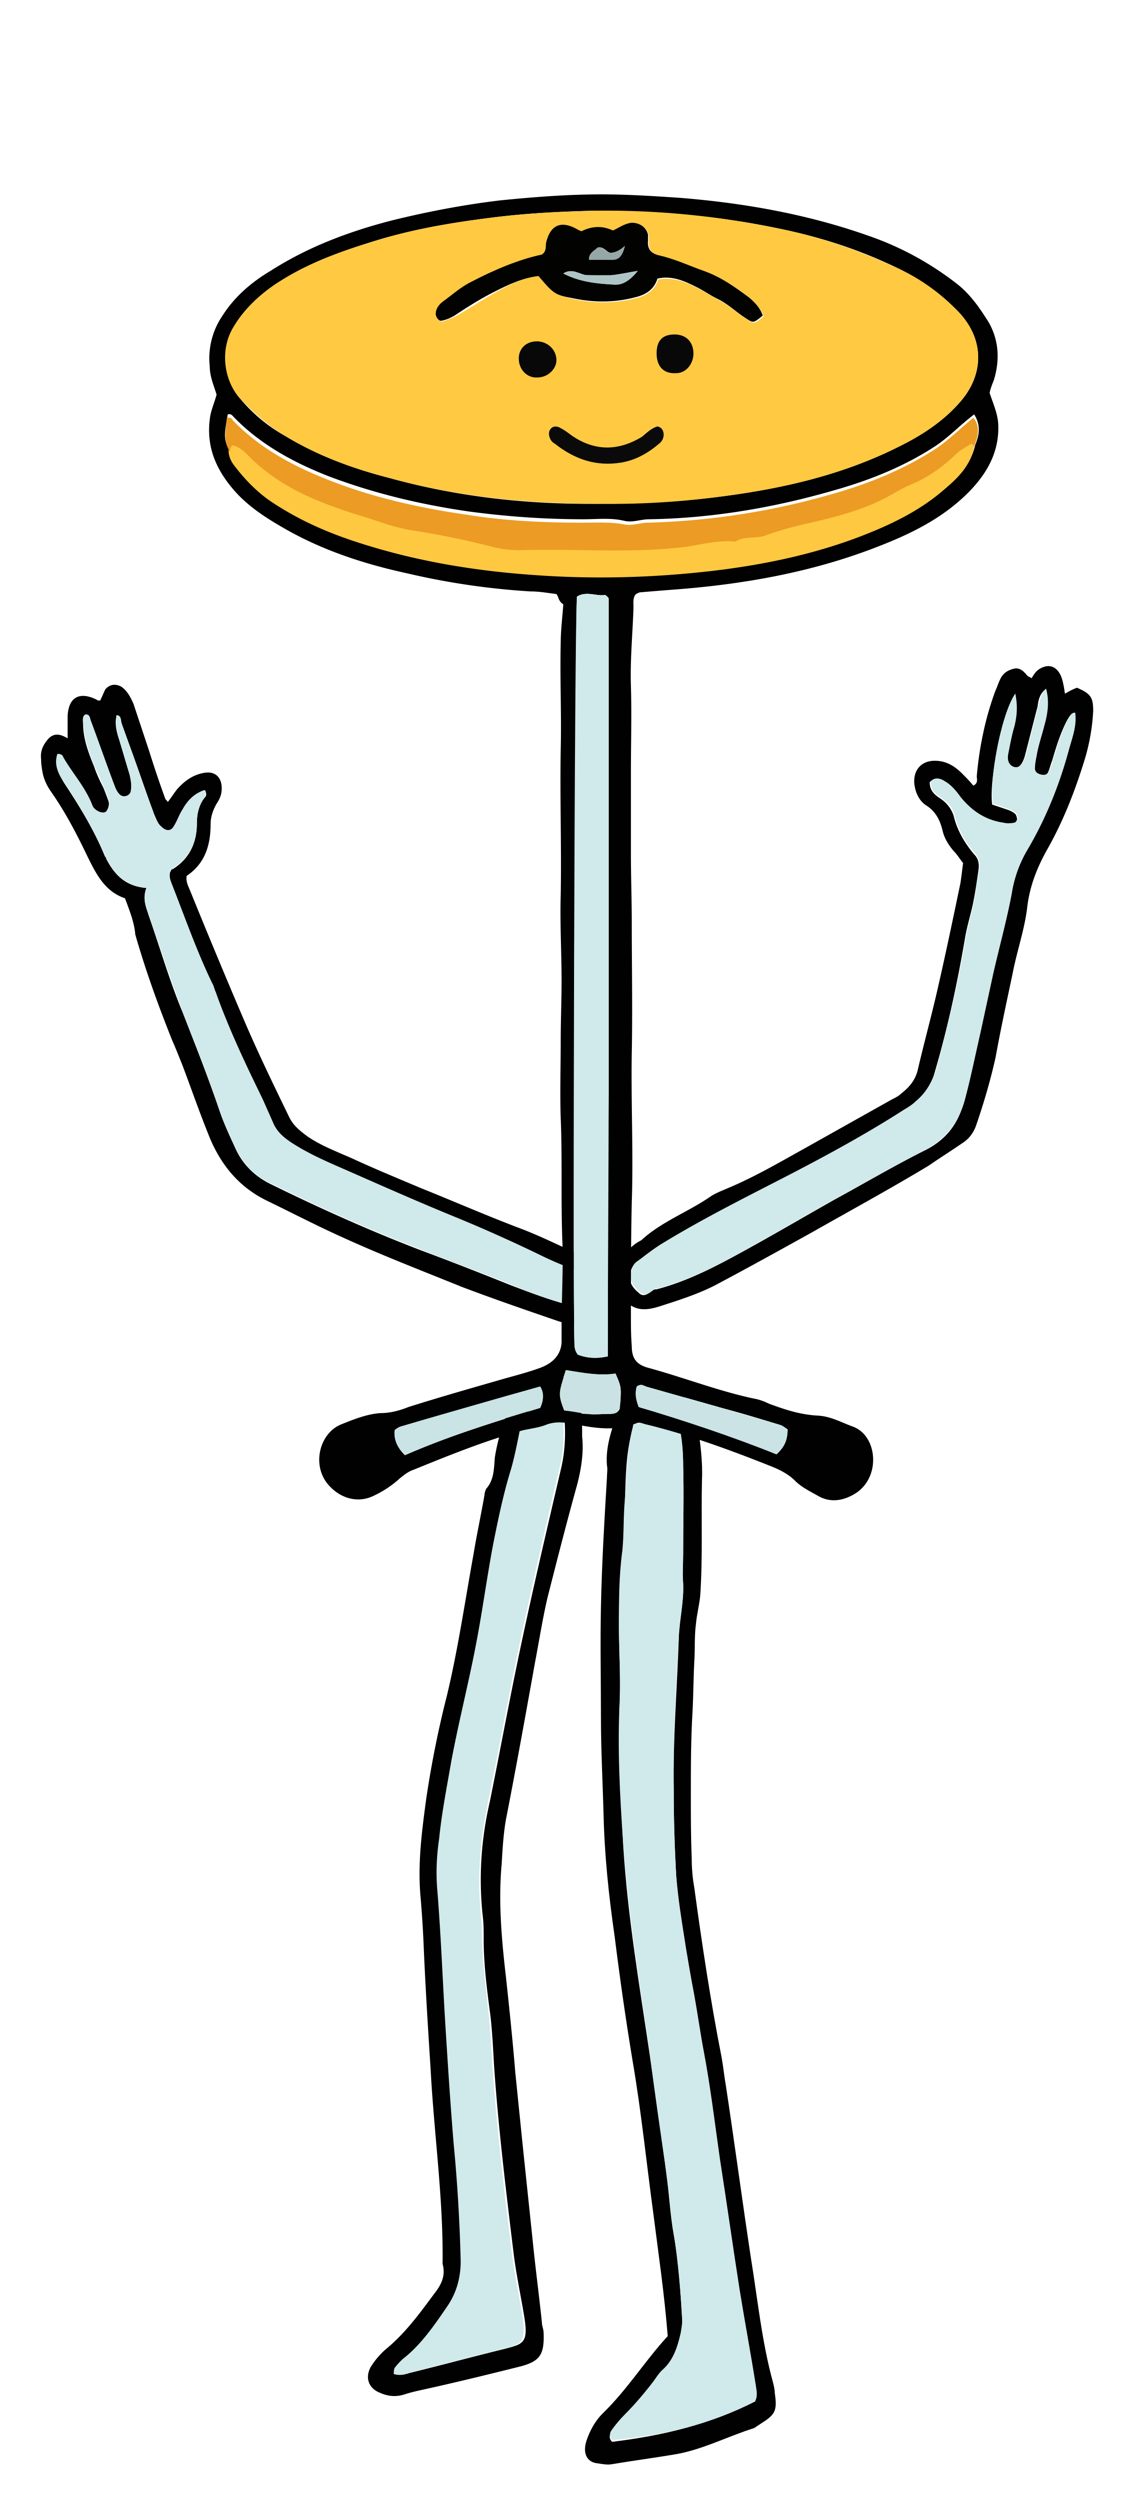 <svg width="66" height="146" viewBox="0 0 66 146" xmlns="http://www.w3.org/2000/svg"><g fill="none"><path d="M39 136.422c-.2-2.51-.55-4.869-.85-7.228-.4-2.96-.7-5.922-1.2-8.833-.4-2.409-.75-4.868-1.05-7.277-.35-2.41-.6-4.818-.65-7.227-.05-1.807-.15-3.664-.15-5.471 0-2.208-.05-4.417 0-6.575.05-2.51.2-5.019.35-7.528 0-.25.05-.502 0-.703-.1-1.204.35-2.258.7-3.362.3-.904 1.75-1.606 2.35-1.556.5.05.95.351 1.25.703.5.501.9 1.053 1 1.857.15 1.053.3 2.107.25 3.212-.05 2.258.05 4.466-.1 6.725-.05.552-.2 1.104-.25 1.656-.1.753-.05 1.506-.1 2.259-.05.953-.05 1.907-.1 2.86-.1 1.657-.1 3.263-.1 4.919 0 1.204 0 2.409.05 3.613 0 .603.05 1.205.15 1.757.45 3.312.95 6.625 1.6 9.937.1.552.15 1.105.25 1.657.5 3.312.95 6.675 1.45 9.987.4 2.46.65 4.969 1.3 7.328.05.2.1.401.1.602.15 1.004.05 1.255-.75 1.757l-.45.3c-1.6.503-3.1 1.306-4.75 1.557-1.2.2-2.35.35-3.55.552-.25.05-.55 0-.85-.05-.55-.05-.9-.502-.65-1.305.2-.603.5-1.155.95-1.607 1.45-1.405 2.5-3.111 3.8-4.516zm5.1 3.814c.15-.351.1-.552.05-.803-.3-1.857-.65-3.714-.95-5.621-.4-2.56-.75-5.07-1.15-7.629-.35-2.108-.55-4.216-.95-6.324-.2-1.104-.35-2.158-.55-3.262-.2-1.054-.35-2.108-.55-3.162-.2-1.255-.4-2.51-.5-3.764-.1-1.706-.15-3.413-.15-5.12-.05-3.01.2-5.972.3-8.983.05-1.054.3-2.058.25-3.062-.05-.552 0-1.104 0-1.656 0-1.756.05-3.513 0-5.27 0-.903-.1-1.806-.35-2.71-.2-.702-.55-1.054-1.2-1.054-.6 0-.95.251-1.2.954-.1.2-.15.452-.2.702-.4 1.356-.4 2.76-.45 4.166-.05 1.004 0 2.008-.15 3.011-.15 1.456-.2 2.861-.2 4.317 0 1.455.1 2.86.05 4.316-.1 2.86.05 5.671.2 8.482.25 4.115.95 8.18 1.55 12.246.35 2.409.7 4.768 1 7.177.15 1.104.2 2.208.4 3.312.3 1.656.4 3.363.5 5.07 0 .3-.05.551-.1.802-.2.854-.45 1.606-1.1 2.158-.2.151-.35.402-.5.653-.5.703-1.05 1.355-1.65 1.907-.3.301-.55.653-.8.954-.1.15-.15.351.05.552 2.9-.352 5.7-1.004 8.35-2.36z" fill="#010101"/><path d="M44.1 140.236c-2.65 1.355-5.45 2.007-8.35 2.258-.15-.2-.15-.401-.05-.552.25-.351.5-.652.8-.953.6-.603 1.15-1.255 1.65-1.907.15-.201.3-.452.5-.653.65-.552.9-1.305 1.1-2.158.05-.301.1-.552.1-.803-.1-1.706-.25-3.413-.5-5.07-.2-1.103-.25-2.207-.4-3.312-.35-2.409-.7-4.768-1-7.177-.6-4.065-1.25-8.13-1.55-12.246-.2-2.81-.35-5.62-.2-8.481.05-1.456-.05-2.861-.05-4.317 0-1.455 0-2.86.2-4.316.1-1.004.05-2.007.15-3.011.1-1.406.1-2.81.45-4.166.05-.25.1-.452.2-.703.3-.702.6-.953 1.2-.953.65 0 1 .351 1.2 1.054.25.853.35 1.807.35 2.71.05 1.757 0 3.513 0 5.27 0 .552-.05 1.104 0 1.656.05 1.054-.2 2.058-.25 3.062-.15 3.01-.35 5.972-.3 8.983 0 1.707.05 3.413.15 5.12.1 1.254.3 2.509.5 3.764.15 1.054.35 2.108.55 3.162.2 1.104.35 2.208.55 3.262.4 2.108.65 4.216.95 6.324.4 2.56.75 5.069 1.15 7.628.3 1.857.65 3.714.95 5.621.05.352.1.603-.05.904z" fill="#D0E9EA"/><path d="M34 83.874c.1.954-.05 1.907-.3 2.86-.6 2.159-1.15 4.317-1.7 6.475-.3 1.255-.5 2.56-.75 3.865-.55 3.061-1.1 6.123-1.7 9.184-.15.853-.2 1.757-.25 2.61-.2 2.208 0 4.417.25 6.575.2 1.857.4 3.764.55 5.62.15 1.456.3 2.962.45 4.417l.6 5.722c.15 1.455.35 2.961.5 4.416 0 .201.1.402.1.603.05 1.254-.2 1.656-1.3 1.957-1.8.452-3.65.904-5.45 1.305-.45.1-.95.2-1.4.351-.5.15-.95.1-1.4-.1-.65-.251-.9-.853-.55-1.506.25-.401.55-.753.9-1.054 1.1-.903 1.95-2.057 2.8-3.212.4-.502.7-1.054.5-1.756.05-3.815-.5-7.579-.7-11.393-.15-2.359-.3-4.718-.4-7.077a64.96 64.96 0 0 0-.2-3.111c-.15-1.908.1-3.765.35-5.622.3-2.007.7-4.015 1.2-5.972.65-2.71 1.05-5.47 1.55-8.231.2-1.205.45-2.359.65-3.513 0-.1.05-.251.1-.352.45-.501.45-1.154.5-1.806.2-1.305.65-2.56 1.2-3.714.55-1.205 1.55-1.506 2.7-1.054.55.25.75.702.95 1.204.1.251.2.502.2.803.05.552.05 1.004.05 1.506zM23 138.63c.3.1.6.05.9-.05 1.85-.452 3.7-.954 5.55-1.406 1.1-.3 1.45-.3 1.15-2.007-.2-1.205-.45-2.36-.6-3.564-.45-3.714-.9-7.377-1.15-11.091-.05-.904-.1-1.857-.2-2.76-.2-1.506-.4-3.012-.4-4.518 0-.451 0-.903-.05-1.305-.25-2.258-.1-4.517.4-6.675.55-2.71 1.05-5.42 1.6-8.08.8-3.865 1.7-7.679 2.6-11.543.25-1.155.25-2.31.1-3.463-.05-.502-.35-.653-.8-.502-.85.3-1.4.953-1.65 1.907-.15.753-.3 1.505-.5 2.208-.45 1.456-.75 2.911-1.05 4.417-.35 1.857-.6 3.714-.95 5.57-.45 2.41-1.05 4.718-1.5 7.127-.25 1.506-.55 2.962-.7 4.467-.1 1.004-.15 2.058-.1 3.112.2 2.51.3 5.019.45 7.578.15 2.41.25 4.819.5 7.177.2 2.209.35 4.367.4 6.575 0 1.104-.2 2.058-.8 2.911-.75 1.104-1.55 2.259-2.6 3.062-.2.15-.35.3-.45.501-.1.1-.1.251-.15.352z" fill="#010101"/><path d="M23 138.63c0-.1 0-.251.05-.352.15-.2.3-.35.45-.501 1.05-.803 1.85-1.958 2.6-3.062.6-.853.85-1.857.8-2.91a94.7 94.7 0 0 0-.4-6.576c-.2-2.409-.35-4.767-.5-7.177-.15-2.509-.25-5.069-.45-7.578-.1-1.054-.05-2.108.1-3.112.15-1.505.45-3.011.7-4.467.45-2.409 1.05-4.717 1.5-7.126.35-1.857.6-3.714.95-5.571.3-1.506.6-2.961 1.05-4.417.2-.703.35-1.455.5-2.208.2-.954.75-1.606 1.65-1.907.45-.15.75 0 .8.502.15 1.154.2 2.308-.1 3.463-.9 3.814-1.8 7.678-2.6 11.543-.55 2.71-1.05 5.42-1.6 8.08-.45 2.209-.65 4.417-.4 6.675.05.452.05.904.05 1.305.05 1.506.25 3.012.4 4.517.1.904.15 1.857.2 2.76.25 3.715.7 7.429 1.15 11.092.15 1.205.4 2.36.6 3.564.25 1.706-.05 1.706-1.15 2.007-1.85.452-3.7.954-5.55 1.406-.2.1-.45.15-.8.05z" fill="#D0E9EA"/><path d="M7.3 52.456c-1.2-.402-1.7-1.456-2.2-2.46-.6-1.254-1.25-2.509-2.05-3.663-.25-.351-.45-.703-.55-1.155-.05-.25-.1-.552-.1-.853-.05-.451.1-.803.4-1.154.35-.402.75-.301 1.15-.05v-1.305c.05-1.104.7-1.456 1.7-.954.05.05.1.05.2.05.1-.2.2-.451.3-.652.25-.301.6-.351.95-.15.35.25.55.652.7 1.003l.9 2.71c.3.954.6 1.857.95 2.811 0 .05.1.1.15.2.2-.25.35-.501.55-.752.45-.502.95-.853 1.6-.954.6-.1 1 .251 1 .904 0 .351-.1.602-.3.903-.2.351-.35.753-.35 1.205 0 1.254-.35 2.308-1.4 3.01-.05.352.1.603.2.854 1 2.46 2 4.868 3.05 7.328.85 2.007 1.8 3.965 2.75 5.922.25.502.65.803 1.05 1.104.8.552 1.75.904 2.65 1.305 1.3.602 2.65 1.154 3.95 1.706 2 .803 3.95 1.657 5.95 2.41 1.3.501 2.55 1.154 3.85 1.706.45.2.75.652 1.05 1.004.15.15.15.401.15.602-.05 1.556-1.5 2.56-2.95 2.058-1.9-.653-3.8-1.305-5.65-2.008-2.35-.953-4.7-1.857-7-2.91-1.45-.653-2.9-1.406-4.35-2.109-1.55-.753-2.6-1.957-3.3-3.563-.6-1.456-1.1-2.911-1.65-4.367-.2-.501-.4-1.003-.6-1.455-.8-2.008-1.55-4.065-2.15-6.173-.05-.653-.3-1.305-.6-2.108zm1.25-.602c-.25.652 0 1.154.15 1.656.65 1.857 1.2 3.764 1.95 5.57.75 1.908 1.5 3.815 2.15 5.722.25.753.6 1.506.95 2.259.4.903 1.1 1.606 2 2.057 2.85 1.406 5.75 2.71 8.75 3.865 1.75.652 3.55 1.355 5.3 2.058 1.05.401 2.1.803 3.2 1.104.6.15.95-.1 1.35-.402.4-.3.4-.752.05-1.104-.15-.15-.3-.3-.5-.351-.7-.2-1.4-.452-2.05-.803-1.65-.753-3.3-1.556-5-2.259a328.95 328.95 0 0 1-6.2-2.66c-1.25-.552-2.5-1.104-3.65-1.806-.45-.302-.8-.653-1.05-1.155l-.6-1.355c-1-2.058-1.95-4.115-2.75-6.273-.05-.151-.1-.352-.2-.502-.95-1.857-1.6-3.815-2.35-5.772-.1-.25-.2-.552-.1-.803.05-.05.05-.15.15-.15.95-.603 1.4-1.506 1.4-2.66 0-.553.1-1.055.45-1.506.1-.1.15-.251 0-.402-.6.201-1 .603-1.3 1.155-.15.3-.3.652-.5.953-.15.301-.45.301-.7.05-.25-.25-.35-.602-.5-.903-.6-1.706-1.2-3.463-1.85-5.17-.05-.15 0-.451-.3-.451-.1.452 0 .903.15 1.355.2.652.4 1.355.6 2.007.1.302.15.603.1.954 0 .2-.1.351-.3.402-.2.05-.35-.05-.45-.201-.15-.2-.2-.452-.3-.653-.45-1.204-.85-2.358-1.3-3.563-.05-.15-.1-.351-.3-.351-.2.1-.15.3-.15.451 0 .904.3 1.707.65 2.56.15.452.35.853.55 1.255.1.25.2.502.3.803.05.25-.1.552-.25.652-.2.05-.5-.05-.65-.301 0-.05-.05-.05-.05-.1-.4-1.054-1.15-1.857-1.7-2.81-.05-.151-.15-.252-.35-.202-.2.653.1 1.155.4 1.657.9 1.355 1.75 2.76 2.35 4.215.05.05.1.1.1.201.45.853 1.05 1.606 2.35 1.707z" fill="#010101"/><path d="M8.55 51.854c-1.25-.1-1.9-.854-2.35-1.757-.05-.05-.1-.1-.1-.2-.65-1.506-1.45-2.862-2.35-4.217-.35-.502-.6-1.003-.4-1.656.2 0 .3.05.35.2.55.954 1.3 1.758 1.7 2.811 0 .05.05.05.05.1.15.202.45.352.65.302.2-.05.35-.402.25-.652a2.63 2.63 0 0 0-.3-.803c-.15-.402-.35-.854-.55-1.255-.3-.803-.6-1.656-.65-2.56 0-.15-.05-.351.15-.452.25 0 .25.201.3.352.45 1.204.85 2.359 1.3 3.563.1.251.15.452.3.653.1.15.25.25.45.2.2-.05.3-.2.3-.401.05-.301-.05-.653-.1-.954-.2-.652-.4-1.355-.6-2.007-.15-.452-.2-.904-.15-1.355.3 0 .25.3.3.451.6 1.707 1.2 3.463 1.85 5.17.1.351.2.652.5.903.25.251.55.251.7-.05.2-.301.3-.652.5-.954.3-.552.7-.953 1.3-1.154.15.15.05.251 0 .402-.3.451-.45.953-.45 1.505 0 1.155-.45 2.058-1.4 2.66l-.15.15c-.1.302 0 .553.1.804.75 1.907 1.45 3.915 2.35 5.772.1.15.1.35.2.501.75 2.159 1.75 4.216 2.75 6.274l.6 1.355c.2.502.6.853 1.05 1.154 1.15.753 2.4 1.255 3.65 1.807 2.05.904 4.1 1.807 6.2 2.66a89.84 89.84 0 0 1 5 2.259c.65.3 1.35.602 2.05.803.2.05.4.15.5.351.3.402.3.803-.05 1.104-.35.301-.75.552-1.35.402-1.1-.251-2.15-.653-3.2-1.104-1.75-.703-3.55-1.356-5.3-2.058-3-1.155-5.9-2.46-8.75-3.865a4.002 4.002 0 0 1-2-2.057c-.35-.753-.7-1.456-.95-2.259-.65-1.957-1.45-3.814-2.15-5.721-.7-1.857-1.3-3.714-1.95-5.571-.15-.452-.4-.904-.15-1.606z" fill="#D0E9EA"/><path d="M56.25 50.398c-.2-.25-.35-.502-.55-.703-.3-.35-.55-.752-.65-1.204-.15-.602-.4-1.104-.95-1.456-.4-.25-.65-.752-.7-1.304-.05-.753.4-1.305 1.2-1.305.65 0 1.15.3 1.6.752.2.201.45.452.65.703.3-.15.2-.401.2-.552.15-1.706.5-3.413 1.1-5.019.1-.2.15-.401.25-.602.15-.351.4-.552.8-.653.35-.1.6.151.8.402.05.05.1.05.25.15.1-.15.2-.35.4-.501.6-.402 1.1-.201 1.35.451.1.301.15.603.2.954.25-.15.45-.251.7-.351.8.35.95.552.95 1.355a11.88 11.88 0 0 1-.55 3.011c-.55 1.757-1.2 3.413-2.1 5.019-.6 1.054-1.05 2.158-1.2 3.413-.15 1.305-.6 2.56-.85 3.864-.35 1.656-.7 3.263-1 4.919-.3 1.355-.7 2.71-1.15 4.015-.15.401-.4.753-.8 1.004-.65.451-1.3.853-1.95 1.305-2.25 1.355-4.55 2.61-6.85 3.914-1.9 1.054-3.8 2.108-5.7 3.112-1 .502-2.1.853-3.2 1.204-.65.201-1.3.302-1.9-.25-.5-.452-.75-.803-.6-1.456.2-.903.55-1.706 1.45-2.158 1.2-1.104 2.75-1.656 4.05-2.56.3-.2.7-.351 1.05-.502 1.55-.652 3-1.505 4.45-2.308l5.1-2.861c.2-.1.4-.2.55-.351.45-.352.8-.753.95-1.355.35-1.506.75-2.962 1.1-4.467.5-2.158.95-4.316 1.4-6.475.05-.35.1-.752.15-1.154zm3.05-9.887c-.75 1.104-1.55 5.069-1.35 6.474l.9.301c.15.05.35.151.45.251.05.05.1.201.1.301 0 .1-.1.201-.2.251-.2.05-.45.05-.65 0-1-.2-1.85-.752-2.5-1.505a3.852 3.852 0 0 0-.9-.904c-.3-.15-.6-.25-.85 0 0 .452.25.703.55.904.4.25.7.602.85 1.054.2.853.65 1.606 1.2 2.258.25.251.3.552.25.904-.1.702-.2 1.405-.35 2.108-.15.652-.35 1.304-.45 1.957-.45 2.61-1 5.17-1.75 7.729-.2.753-.6 1.305-1.15 1.757-.2.2-.45.35-.7.501-2.5 1.606-5.15 3.012-7.8 4.367-2.15 1.104-4.3 2.208-6.35 3.463-.5.301-.95.652-1.4 1.004-.25.2-.35.451-.4.702-.1.502.2.854.5 1.104.3.302.55.05.85-.15.05-.05.15-.05.2-.05 1.55-.402 3-1.104 4.4-1.857 2.05-1.104 4-2.259 6.05-3.413 1.75-.954 3.45-1.957 5.25-2.86 1.2-.603 1.95-1.557 2.25-2.862.35-1.254.6-2.56.9-3.864.25-1.154.45-2.309.75-3.463.35-1.606.8-3.162 1.1-4.768a7.55 7.55 0 0 1 .9-2.51c1.1-1.857 1.9-3.814 2.45-5.922.2-.702.45-1.355.35-2.108-.25.05-.3.201-.4.352-.4.752-.65 1.555-.9 2.409-.1.25-.15.502-.25.702-.1.15-.3.201-.45.15-.2-.05-.35-.15-.35-.35 0-.251 0-.502.1-.753.15-.603.3-1.155.45-1.757.2-.703.3-1.405.1-2.158-.35.301-.4.652-.45 1.004-.25.953-.5 1.957-.75 2.91-.15.503-.4.754-.7.653-.25-.1-.4-.351-.3-.803.1-.502.2-1.054.35-1.556.2-.652.2-1.254.1-1.957z" fill="#010101"/><path d="M59.3 40.51c.15.704.1 1.306-.05 1.908-.15.502-.25 1.054-.35 1.556-.1.452.05.703.3.803.3.1.55-.1.7-.652.25-.954.5-1.958.75-2.911.1-.352.15-.703.45-1.004.2.753.1 1.455-.1 2.158-.15.602-.35 1.154-.45 1.757-.05.25-.1.501-.1.752 0 .201.15.301.35.352.2.05.4 0 .45-.15.1-.202.2-.453.25-.704.25-.803.5-1.656.9-2.409.1-.15.15-.35.4-.35.1.752-.15 1.404-.35 2.107-.55 2.058-1.35 4.065-2.45 5.922a7.171 7.171 0 0 0-.9 2.51c-.3 1.606-.75 3.212-1.1 4.768l-.75 3.463c-.3 1.305-.55 2.56-.9 3.864-.35 1.255-1.05 2.208-2.25 2.86-1.75.904-3.5 1.908-5.25 2.862-2 1.104-4 2.308-6.05 3.413-1.4.752-2.85 1.455-4.4 1.857-.05 0-.15 0-.2.05-.25.2-.5.451-.85.15-.3-.3-.6-.652-.5-1.104.05-.301.15-.552.4-.703.45-.3.9-.702 1.4-1.003 2.05-1.255 4.2-2.36 6.35-3.463 2.65-1.355 5.3-2.76 7.8-4.367.25-.15.5-.3.7-.502.55-.451.9-1.054 1.15-1.756.7-2.56 1.3-5.12 1.75-7.73.1-.652.3-1.304.45-1.957.15-.702.2-1.405.35-2.108.05-.35 0-.602-.25-.903-.55-.652-1-1.405-1.2-2.258-.1-.452-.45-.803-.85-1.054-.3-.201-.55-.452-.55-.904.25-.25.55-.2.85 0 .35.2.65.552.9.904.65.803 1.45 1.355 2.5 1.505.2.05.4.05.65 0 .1 0 .15-.15.2-.25a.54.54 0 0 0-.1-.302c-.15-.1-.3-.2-.45-.25l-.9-.302c-.25-1.405.5-5.32 1.3-6.424z" fill="#D0E9EA"/><path d="M32.5 34.69c-.45-.051-.95-.152-1.5-.152a42.89 42.89 0 0 1-7.2-1.053c-2.55-.553-5-1.356-7.25-2.66-1.05-.603-2.05-1.255-2.85-2.159-1.05-1.204-1.65-2.509-1.45-4.165.05-.502.25-.904.4-1.456-.15-.502-.4-1.054-.4-1.656a4.41 4.41 0 0 1 .75-2.961c.7-1.104 1.7-1.957 2.8-2.61 2.2-1.405 4.6-2.309 7.15-2.961 2.05-.502 4.15-.903 6.25-1.154 2-.201 3.95-.352 5.95-.352 1.5 0 3.05.1 4.55.201 3.75.301 7.45.954 11 2.208 1.9.653 3.65 1.606 5.25 2.861.75.602 1.3 1.405 1.8 2.208.6 1.054.65 2.209.3 3.363-.1.251-.2.502-.25.753.2.602.45 1.154.5 1.757.1 1.656-.65 2.96-1.75 4.065-1.5 1.505-3.35 2.409-5.3 3.162-3.85 1.505-7.9 2.208-12 2.51-.65.05-1.25.1-1.85.15-.05 0-.15.05-.25.1-.2.2-.15.502-.15.803-.05 1.506-.2 3.062-.15 4.567.05 1.656 0 3.363 0 5.02v4.767c0 1.355.05 2.71.05 4.065 0 2.51.05 5.07 0 7.579-.05 2.91.1 5.822 0 8.733-.05 2.208-.05 4.416-.05 6.574 0 .603 0 1.205.05 1.807 0 .703.25 1.054.9 1.255 2.05.552 4.1 1.355 6.2 1.807.3.05.6.15.9.3.95.352 1.85.653 2.9.703.75.05 1.35.402 2.05.653 1.4.552 1.6 2.91.15 3.864-.7.452-1.5.603-2.25.151-.45-.251-.95-.502-1.3-.853-.4-.402-.9-.653-1.4-.853-2.4-.954-4.85-1.857-7.35-2.46-.2-.05-.35-.15-.55-.05-1.15.452-2.35.301-3.55.05-.6-.1-1.15-.2-1.75.05-.4.151-.85.201-1.3.302-2.2.602-4.3 1.455-6.4 2.308-.3.1-.55.301-.8.502a6.03 6.03 0 0 1-1.5 1.004c-.9.452-1.9.2-2.6-.552-1.1-1.154-.6-3.112.7-3.614.75-.3 1.5-.602 2.3-.652.55 0 1.1-.15 1.6-.351 1.75-.553 3.5-1.054 5.25-1.556.85-.251 1.7-.452 2.5-.753.65-.251 1.15-.703 1.2-1.456v-.953c0-1.606.1-3.262.05-4.868-.1-2.46 0-4.869-.1-7.278-.05-1.506 0-3.061 0-4.567 0-1.154.05-2.309.05-3.463 0-1.656-.1-3.363-.05-5.019.05-2.81-.05-5.671 0-8.482.05-2.058-.05-4.165 0-6.223 0-.753.1-1.506.15-2.259-.3-.2-.25-.401-.4-.602zm-19.1-8.433c0 .352.15.603.35.904.65.803 1.35 1.606 2.25 2.158 1.45.953 3 1.656 4.65 2.208 3.45 1.155 7.05 1.757 10.65 2.008 3.5.25 6.95.15 10.4-.251 2.95-.352 5.8-.954 8.6-2.008 1.7-.652 3.4-1.455 4.8-2.66.8-.702 1.6-1.455 1.85-2.61.25-.602.35-1.154-.05-1.806-.8.602-1.4 1.254-2.2 1.806-1.9 1.255-3.95 2.058-6.1 2.66-3.5 1.004-7.1 1.606-10.7 1.657-.45 0-.95.2-1.4.1-.8-.2-1.6-.1-2.4-.1-2.25 0-4.45-.15-6.7-.452-2.8-.402-5.55-1.054-8.2-2.058-2.05-.803-4-1.857-5.55-3.463-.1-.1-.15-.2-.35-.15-.1.752-.35 1.405.1 2.057zm21.65 3.162c2.95 0 5.95-.2 8.95-.702 3-.502 5.9-1.305 8.65-2.71 1.3-.653 2.5-1.456 3.45-2.56 1.35-1.556 1.45-3.614-.15-5.27-1-1.004-2.1-1.807-3.4-2.46-2.25-1.103-4.55-1.856-7-2.358-3.55-.753-7.2-1.054-10.85-1.054-2 .05-4 .15-5.95.401-2.4.302-4.8.703-7.15 1.456-1.95.602-3.85 1.355-5.55 2.46-.95.652-1.8 1.455-2.4 2.458-.8 1.305-.55 3.112.35 4.166a9.306 9.306 0 0 0 2.65 2.208c1.9 1.155 3.95 1.908 6.1 2.46 4 1.104 8.05 1.555 12.3 1.505zm.45 49.787c0-5.22 0-10.389.05-15.508V34.99c0-.05 0-.1-.05-.1 0-.05-.05-.05-.15-.15-.5.1-1.1-.252-1.65.1-.1.953-.25 41.405-.15 43.513 0 .251 0 .502.2.753.5.2 1.1.251 1.75.1zm1.8 2.962c2.75.752 5.45 1.656 8.05 2.76.45-.402.65-.853.65-1.456-.15-.1-.3-.2-.4-.25-1.15-.352-2.3-.703-3.45-1.004-1.4-.402-2.85-.803-4.25-1.205-.2-.05-.4-.25-.7-.05-.15.402-.1.803.1 1.205zm-13.65 2.81c2.65-1.154 5.3-1.957 7.9-2.76.2-.452.25-.853 0-1.255-2.75.803-5.5 1.556-8.2 2.359-.1.05-.2.1-.3.2-.05.553.15 1.004.6 1.456zm9.3-2.61c.5.1.95.201 1.35.201.45.05.9 0 1.3 0 .25 0 .5-.05.6-.301.1-1.255.1-1.255-.25-2.058-.95.15-1.95-.05-2.9-.2-.45 1.355-.45 1.355-.1 2.358z" fill="#010101"/><path d="M35.05 29.42c-4.25 0-8.3-.402-12.3-1.506-2.15-.552-4.2-1.305-6.1-2.46-1-.602-1.85-1.355-2.65-2.208-.9-1.004-1.2-2.81-.35-4.166.6-1.003 1.45-1.806 2.4-2.459 1.7-1.154 3.6-1.857 5.55-2.46 2.35-.752 4.7-1.153 7.15-1.455 2-.25 3.95-.35 5.95-.401 3.65-.05 7.25.301 10.85 1.054 2.45.502 4.75 1.305 7 2.359a11.54 11.54 0 0 1 3.4 2.459c1.6 1.656 1.5 3.714.15 5.27-.95 1.104-2.15 1.907-3.45 2.56-2.75 1.405-5.65 2.208-8.65 2.71-3 .501-6 .752-8.95.702zm-3.6-13.3c.9 1.053.95 1.103 2.1 1.354 1.2.251 2.35.251 3.55-.05.7-.15 1.15-.502 1.35-1.104.9-.15 1.6.15 2.3.502.4.2.75.452 1.15.652.6.301 1.1.753 1.7 1.155.45.3.45.3 1-.15-.15-.453-.45-.754-.8-1.055-.8-.652-1.65-1.204-2.65-1.556-.85-.3-1.7-.702-2.6-.903-.45-.1-.7-.402-.65-.853v-.352c-.1-.451-.5-.752-.95-.702-.4 0-.75.3-1.1.451-.65-.3-1.25-.25-1.85.05-.05-.05-.15-.05-.2-.1-1-.552-1.6-.25-1.85.753-.05.251 0 .502-.25.703-1.4.3-2.8.853-4.15 1.606-.6.3-1.1.753-1.65 1.154-.2.15-.4.402-.4.703 0 .2.2.451.35.401.25-.1.55-.2.75-.3.8-.453 1.55-.954 2.35-1.406.8-.452 1.6-.853 2.5-.954z" fill="#FFC941"/><path d="M35.5 79.206c-.65.151-1.25.1-1.75-.1-.2-.25-.2-.502-.2-.753-.1-2.108 0-42.56.15-43.513.55-.352 1.15 0 1.65-.1.1.1.15.1.15.15 0 .05.05.05.05.1v28.708c0 5.17-.05 10.289-.05 15.508z" fill="#D0E9EA"/><path d="M56.9 26.057c-.2 1.154-1 1.907-1.85 2.61-1.4 1.204-3.1 2.007-4.8 2.66-2.75 1.053-5.65 1.656-8.6 2.007-3.45.401-6.9.502-10.4.25-3.65-.25-7.2-.852-10.65-2.007-1.65-.552-3.2-1.254-4.65-2.208-.85-.552-1.6-1.305-2.25-2.158-.2-.251-.35-.552-.35-.903.05-.151 0-.302.15-.402.45.1.75.452 1.05.753 1.15 1.104 2.55 1.907 4 2.51.85.35 1.7.602 2.6.903.95.3 1.85.652 2.85.803 1.55.25 3.1.602 4.65.953.55.15 1.1.201 1.65.201 3.25-.1 6.45.2 9.7-.2.95-.101 1.85-.402 2.85-.302.55-.301 1.2-.15 1.75-.351 1.1-.402 2.2-.602 3.3-.904 1.4-.35 2.85-.752 4.1-1.505.35-.201.7-.402 1.05-.552a7.9 7.9 0 0 0 2.65-1.757c.3-.25.65-.452.95-.652.15.05.2.2.25.25z" fill="#FEC841"/><path d="M56.9 26.057l-.15-.151c-.35.2-.7.402-.95.652-.8.753-1.65 1.356-2.65 1.757-.35.15-.7.351-1.05.552-1.3.753-2.7 1.155-4.1 1.506-1.1.25-2.25.502-3.3.903-.55.201-1.2 0-1.75.352-.95-.1-1.9.15-2.85.3-3.25.402-6.45.101-9.7.201-.55 0-1.1-.05-1.65-.2a47.703 47.703 0 0 0-4.65-.954c-1-.15-1.9-.502-2.85-.803a26.65 26.65 0 0 1-2.6-.903c-1.5-.603-2.85-1.406-4-2.51-.3-.3-.6-.652-1.05-.753-.15.05-.15.251-.15.402-.45-.653-.25-1.355-.2-2.008.2-.05.3.05.35.15 1.55 1.607 3.5 2.66 5.55 3.464 2.65 1.054 5.4 1.656 8.2 2.058 2.2.351 4.45.451 6.7.451.8 0 1.6-.05 2.4.1.45.101.95-.1 1.4-.1 3.65-.1 7.2-.652 10.7-1.656 2.15-.602 4.25-1.455 6.1-2.66.75-.502 1.4-1.154 2.2-1.807.4.452.3 1.054.05 1.657z" fill="#EC9B24"/><path d="M37.3 82.168c-.15-.402-.25-.803-.1-1.205.25-.2.45 0 .7.05 1.4.402 2.85.803 4.25 1.205 1.15.351 2.3.652 3.45 1.004.15.05.25.15.4.25 0 .603-.15 1.004-.65 1.456-2.65-1.054-5.35-1.957-8.05-2.76z" fill="#CBE3E4"/><path d="M23.65 84.978c-.45-.452-.65-.903-.6-1.455.1-.05.2-.15.3-.201 2.75-.803 5.5-1.606 8.2-2.359.25.402.2.803 0 1.255-2.6.753-5.25 1.606-7.9 2.76z" fill="#CAE3E4"/><path d="M32.95 82.368c-.35-.953-.35-.953.1-2.359.95.151 1.95.352 2.9.201.35.803.35.803.25 2.058-.1.25-.35.301-.6.301-.45 0-.9.05-1.3 0s-.85-.15-1.35-.2z" fill="#CAE2E3"/><path d="M31.45 16.12c-.9.1-1.75.501-2.55.903-.8.401-1.6.903-2.35 1.405-.25.15-.5.25-.75.301-.15.05-.35-.2-.35-.401 0-.302.2-.553.4-.703.55-.402 1.05-.853 1.65-1.154 1.35-.703 2.75-1.305 4.15-1.606.3-.201.2-.502.25-.703.25-1.054.9-1.305 1.85-.753.05.05.15.05.2.1.6-.3 1.2-.35 1.85-.05.35-.15.65-.401 1.1-.451.45 0 .85.25.95.702v.352c-.05.501.2.752.65.853.9.2 1.75.602 2.6.903 1 .351 1.85.954 2.65 1.556.35.301.65.602.8 1.054-.55.452-.55.452-1 .15-.55-.35-1.05-.853-1.7-1.154-.4-.2-.75-.452-1.15-.652-.7-.352-1.45-.703-2.3-.502-.2.652-.7.953-1.35 1.104-1.2.301-2.35.301-3.55.05-1.1-.2-1.15-.25-2.05-1.305zm1.45-.151c.95.502 2 .602 3 .652.5 0 .95-.301 1.35-.803-.6.1-1.05.2-1.5.251-.45.05-.95 0-1.45 0-.4 0-.85-.452-1.4-.1zm3.6-1.606c-.35.3-.6.401-.85.401-.25-.05-.4-.401-.75-.301-.2.2-.5.301-.5.703h1.4c.35 0 .55-.251.7-.803z" fill="#020201"/><path d="M32.9 15.969c.55-.352.95.1 1.4.1h1.45c.45-.05.9-.15 1.5-.25-.4.501-.85.852-1.35.802-1-.05-2-.15-3-.652z" fill="#AFC4C5"/><path d="M36.5 14.363c-.15.602-.35.803-.7.803h-1.4c0-.402.3-.502.5-.703.3-.1.45.251.75.301.3 0 .5-.1.85-.401z" fill="#95A7A7"/><path d="M38.4 24.902c.2.05.3.15.35.352.05.25-.05.501-.25.652-.65.552-1.35.954-2.2 1.104-1.5.251-2.75-.2-3.9-1.104-.1-.05-.2-.15-.25-.25-.1-.202-.15-.453.05-.653.15-.15.4-.1.55 0 .2.1.4.25.6.401 1.35.954 2.75.954 4.15.1.3-.25.55-.501.9-.602z" fill="#0A0A0A"/><path d="M38.35 20.636c0-.753.35-1.104 1.05-1.104.65 0 1.05.402 1.1 1.004.05.652-.4 1.255-1 1.255-.7.05-1.15-.352-1.15-1.155zm-8.05.301c0-.602.45-1.003 1.05-1.003.65 0 1.15.501 1.15 1.104 0 .502-.5 1.004-1.1 1.004-.6.05-1.1-.452-1.1-1.105z" fill="#080808"/></g></svg>